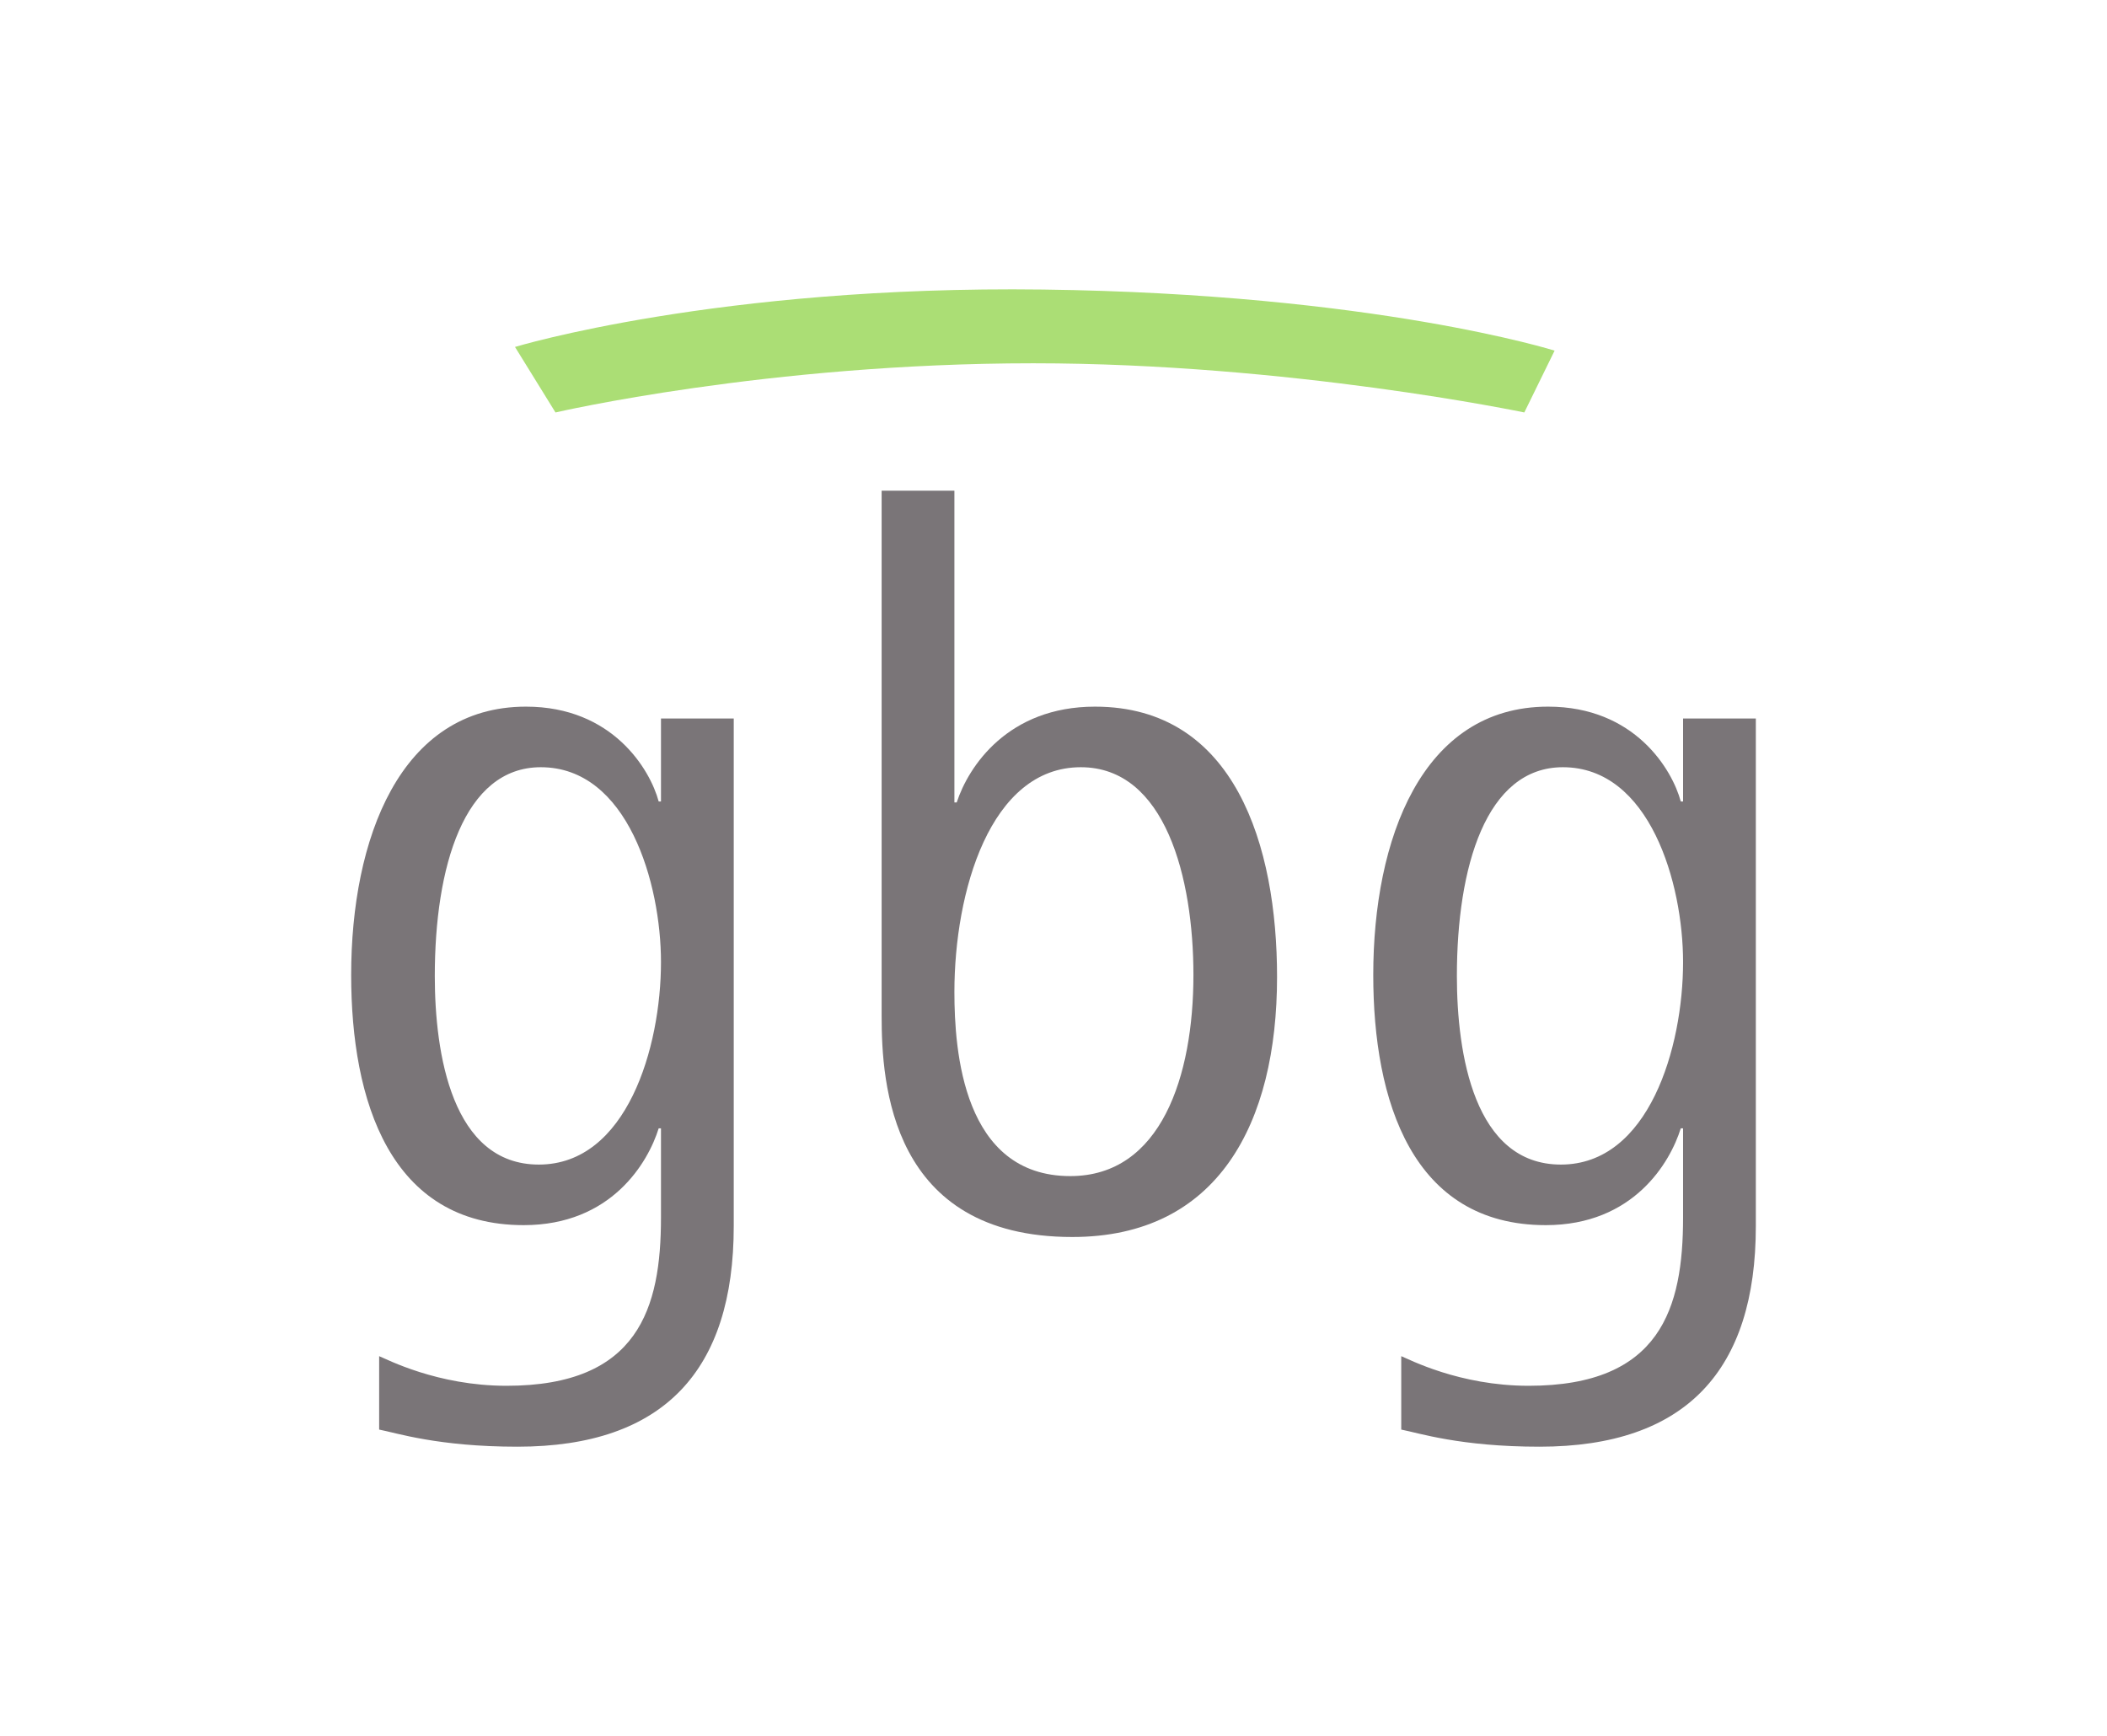 <?xml version="1.0" encoding="iso-8859-1"?>
<!-- Created with Inkscape (http://www.inkscape.org/) -->
<svg height="500" id="svg3460" inkscape:version="0.48.1 " sodipodi:docname="Neues Dokument 2" version="1.1" viewBox="-151.695 -125.0 910.169 750.0" width="606.78" xmlns="http://www.w3.org/2000/svg" xmlns:cc="http://creativecommons.org/ns#" xmlns:dc="http://purl.org/dc/elements/1.1/" xmlns:inkscape="http://www.inkscape.org/namespaces/inkscape" xmlns:rdf="http://www.w3.org/1999/02/22-rdf-syntax-ns#" xmlns:sodipodi="http://sodipodi.sourceforge.net/DTD/sodipodi-0.dtd" xmlns:svg="http://www.w3.org/2000/svg">
	
	
  
	
	<defs id="defs3462"/>
	
	
  
	
	<sodipodi:namedview bordercolor="#666666" borderopacity="1.0" fit-margin-bottom="0" fit-margin-left="0" fit-margin-right="0" fit-margin-top="0" id="base" inkscape:current-layer="layer1" inkscape:cx="303.38983" inkscape:cy="250" inkscape:document-units="px" inkscape:pageopacity="0.0" inkscape:pageshadow="2" inkscape:window-height="990" inkscape:window-maximized="1" inkscape:window-width="1680" inkscape:window-x="-4" inkscape:window-y="-4" inkscape:zoom="1.546" pagecolor="#ffffff" showgrid="false"/>
	
	
  
	
	
	
  
	
	<g id="layer1" inkscape:groupmode="layer" inkscape:label="Ebene 1" transform="translate(-44.767,67.897)">
		
		
    
		
		<path animation_id="0" d="m 210.03,117.506 -31.431,0 0,35.84 -0.996,0 c -3.698,-13.796 -19.911,-40.96 -57.316,-40.96 -54.614,0 -75.52,57.458 -75.52,115.912 0,54.329 16.782,108.089 74.525,108.089 37.973,0 53.76,-27.165 58.311,-41.814 l 0.996,0 0,38.542 c 0,39.111 -9.671,72.676 -66.703,72.676 -30.009,0 -51.769,-11.52 -55.04,-12.8 l 0,31.716 c 7.396,1.422 25.458,7.396 59.734,7.396 63.431,0 93.44,-33.138 93.44,-95.289 l 0,-219.308 z M 80.892,228.724 c 0,-46.934 12.516,-90.169 45.796,-90.169 37.547,0 51.911,50.205 51.911,84.196 0,36.836 -14.791,87.467 -52.765,87.467 -37.547,0 -44.942,-47.929 -44.942,-81.494 z m 0,0" id="path15" inkscape:connector-curvature="0" style="fill:#7a7578;fill-opacity:1;fill-rule:nonzero;stroke:none"/>
		
		
    
		
		<path animation_id="1" d="m 305.348,19.088 -31.431,0 0,227.13 c 0,28.587 3.698,95.289 82.347,95.289 63.005,0 88.463,-49.209 88.463,-112.356 0,-56.462 -18.062,-116.765 -78.649,-116.765 -37.547,0 -54.614,25.742 -59.734,41.387 l -0.996,0 0,-134.685 z m 0,216.605 c 0,-43.236 15.36,-97.138 54.614,-97.138 36.551,0 48.64,47.929 48.64,89.743 0,43.662 -13.938,86.898 -53.191,86.898 -46.365,0 -50.062,-54.187 -50.062,-79.503 z m 0,0" id="path17" inkscape:connector-curvature="0" style="fill:#7a7578;fill-opacity:1;fill-rule:nonzero;stroke:none"/>
		
		
    
		
		<path animation_id="2" d="m 651.547,117.506 -31.431,0 0,35.84 -0.996,0 c -3.698,-13.796 -19.911,-40.96 -57.316,-40.96 -54.614,0 -75.52,57.458 -75.52,115.912 0,54.329 16.782,108.089 74.525,108.089 37.973,0 53.76,-27.165 58.311,-41.814 l 0.996,0 0,38.542 c 0,39.111 -9.671,72.676 -66.703,72.676 -30.009,0 -51.769,-11.52 -55.04,-12.8 l 0,31.716 c 7.396,1.422 25.458,7.396 59.734,7.396 63.431,0 93.44,-33.138 93.44,-95.289 l 0,-219.308 z M 522.409,228.724 c 0,-46.934 12.516,-90.169 45.796,-90.169 37.547,0 51.911,50.205 51.911,84.196 0,36.836 -14.791,87.467 -52.765,87.467 -37.547,0 -44.942,-47.929 -44.942,-81.494 z m 0,0" id="path19" inkscape:connector-curvature="0" style="fill:#7a7578;fill-opacity:1;fill-rule:nonzero;stroke:none"/>
		
		
    
		
		<path animation_id="3" d="m 115.537,-43.007 c 0,0 87.382,-26.596 228.012,-24.804 143.133,1.82 221.071,26.397 221.071,26.397 l -13.085,26.709 c 0,0 -101.49,-21.248 -212.14,-21.248 -114.831,0 -206.365,21.248 -206.365,21.248 l -17.493,-28.302 z m 0,0" id="path21" inkscape:connector-curvature="0" style="fill:#abde75;fill-opacity:1;fill-rule:nonzero;stroke:none"/>
		
		
  
	
	</g>
	
	


</svg>
